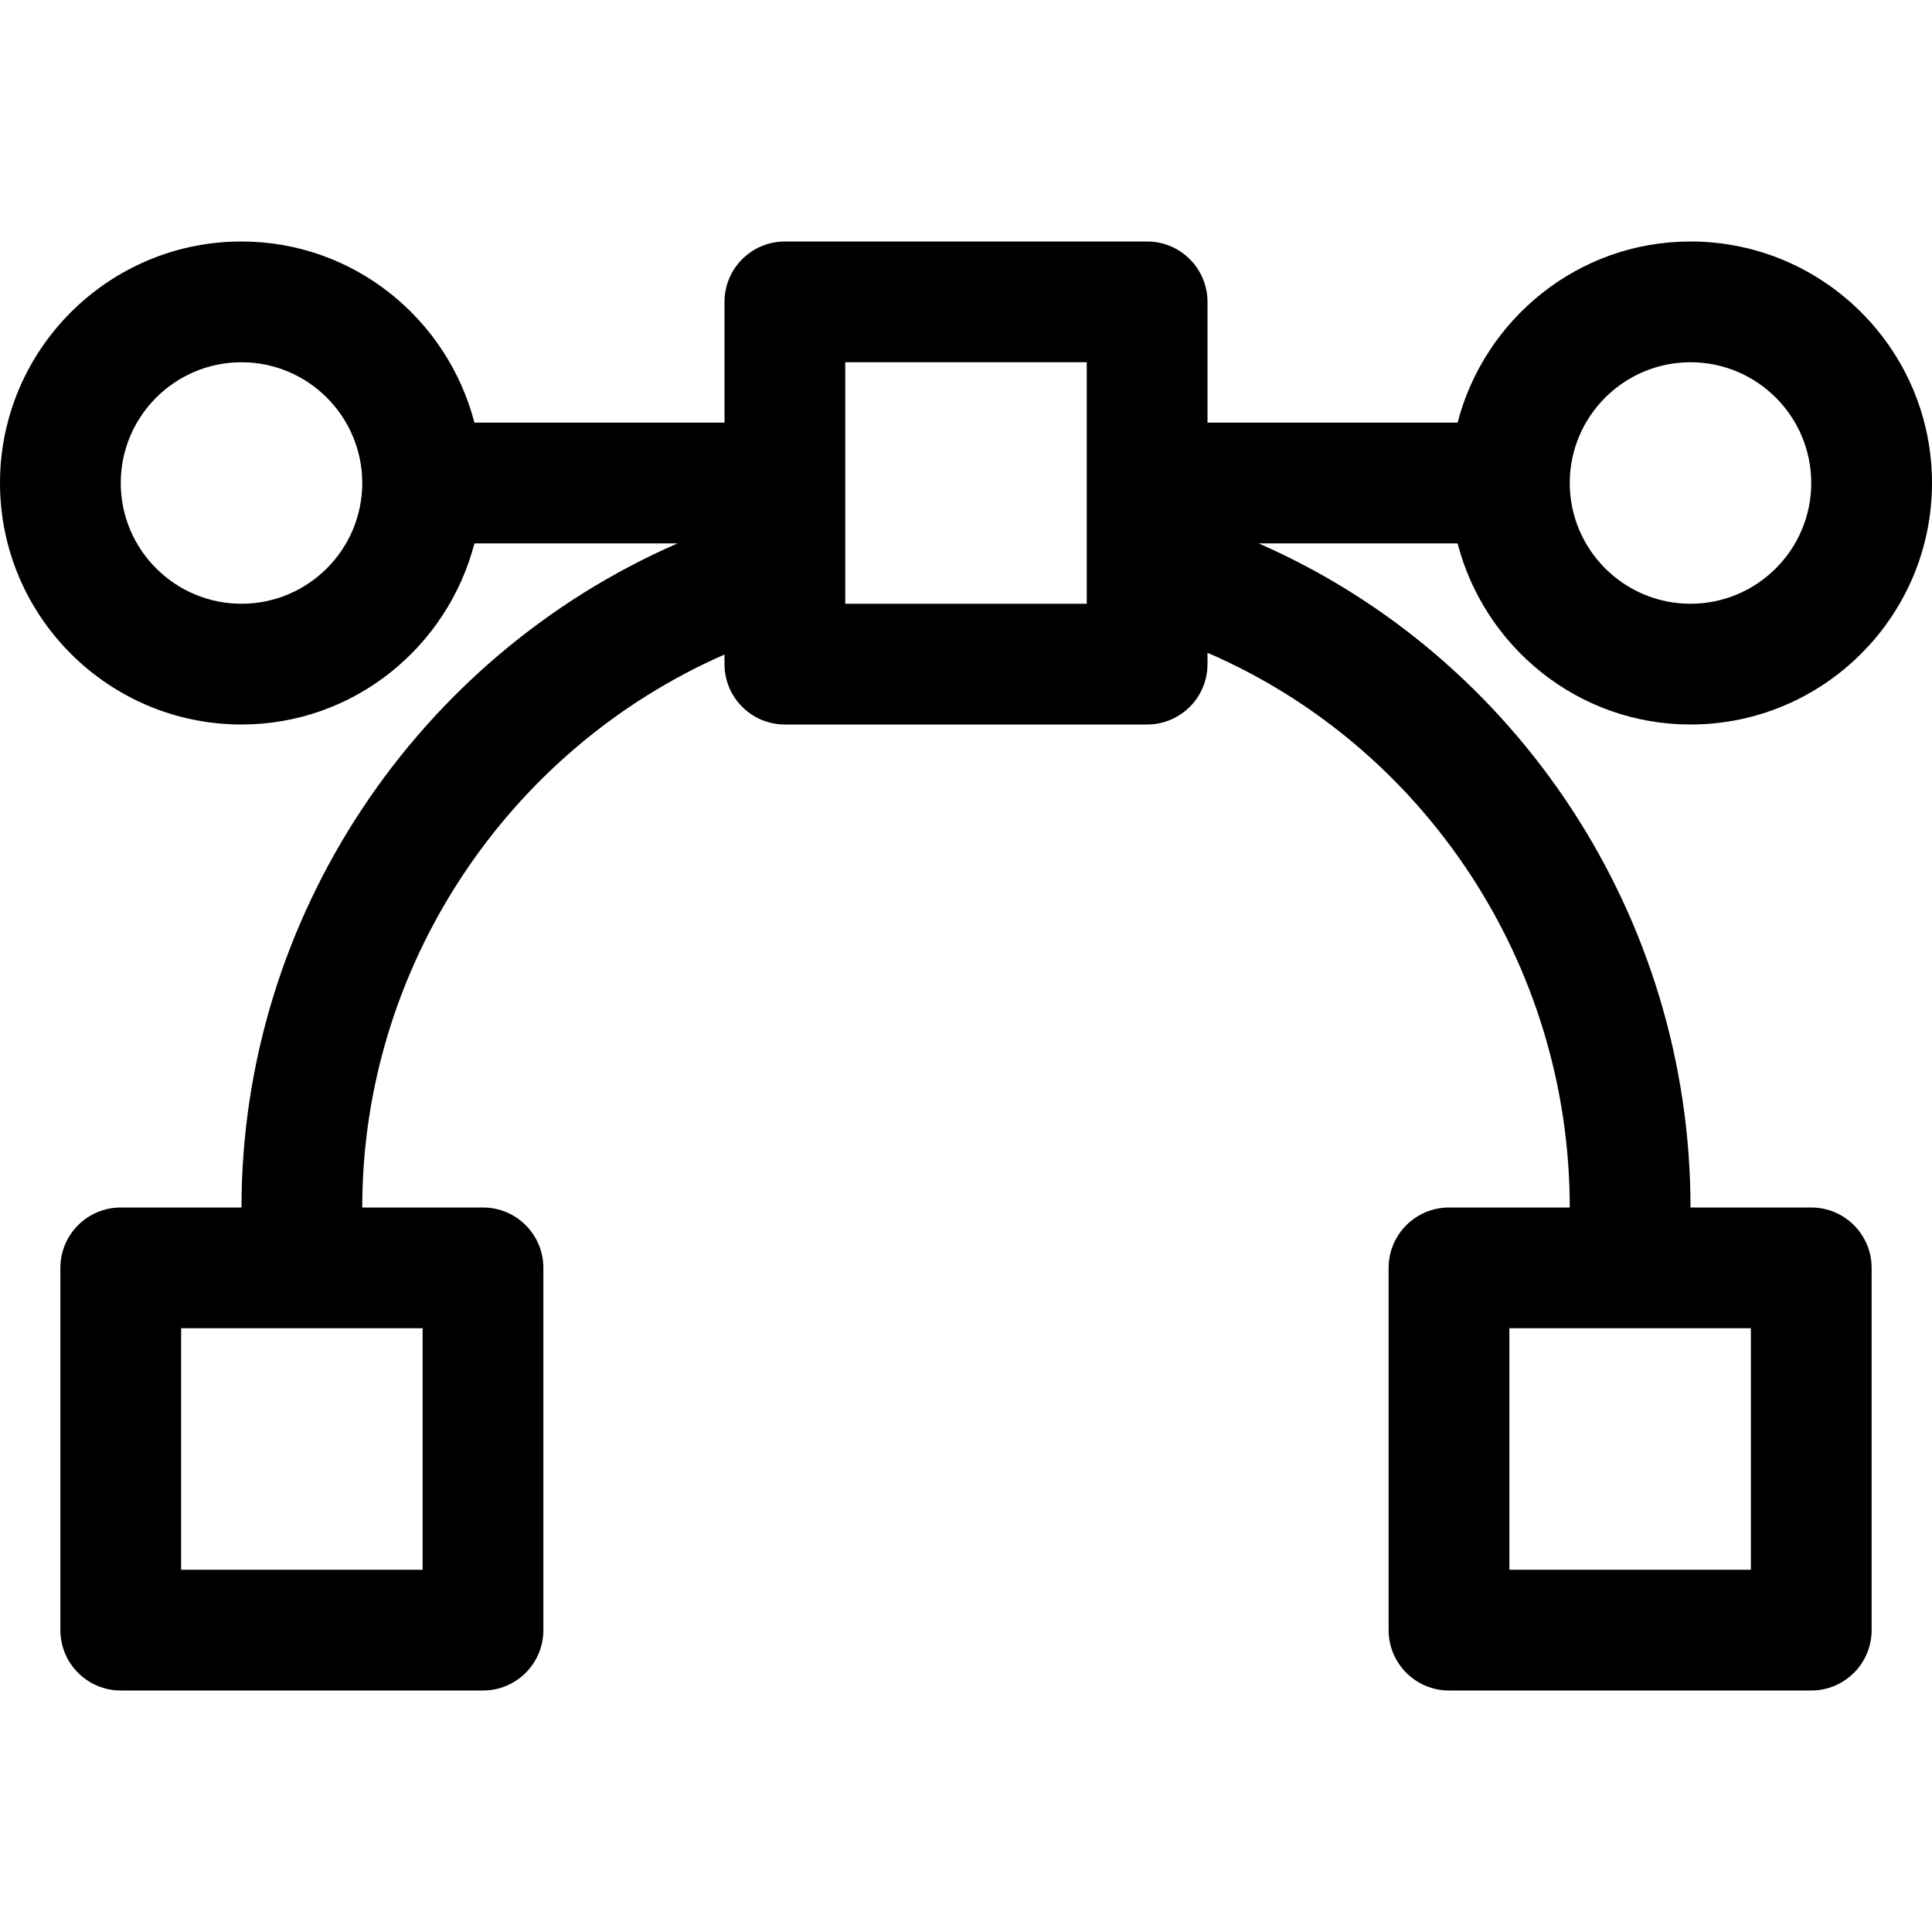 <?xml version="1.0" encoding="utf-8"?>
<!-- Generator: Adobe Illustrator 19.2.1, SVG Export Plug-In . SVG Version: 6.00 Build 0)  -->
<!DOCTYPE svg PUBLIC "-//W3C//DTD SVG 1.1//EN" "http://www.w3.org/Graphics/SVG/1.1/DTD/svg11.dtd">
<svg version="1.1" id="Layer_1" xmlns="http://www.w3.org/2000/svg" xmlns:xlink="http://www.w3.org/1999/xlink" x="0px" y="0px"
	 width="32px" height="32px" viewBox="0 0 32 32" enable-background="new 0 0 32 32" xml:space="preserve">
<path d="M28,4c-1.858,0-3.411,1.28-3.858,3H20V5c0-0.552-0.448-1-1-1h-6c-0.552,0-1,0.448-1,1v2H7.858C7.411,5.28,5.858,4,4,4
	C1.794,4,0,5.794,0,8s1.794,4,4,4c1.858,0,3.411-1.28,3.858-3h3.365C6.906,10.882,4,15.199,4,20H2c-0.552,0-1,0.448-1,1v6
	c0,0.552,0.448,1,1,1h6c0.552,0,1-0.448,1-1v-6c0-0.552-0.448-1-1-1H6c0-3.995,2.413-7.587,6-9.159V11c0,0.552,0.448,1,1,1h6
	c0.552,0,1-0.448,1-1v-0.188c3.588,1.549,6,5.151,6,9.188h-2c-0.552,0-1,0.448-1,1v6c0,0.552,0.448,1,1,1h6c0.552,0,1-0.448,1-1v-6
	c0-0.552-0.448-1-1-1h-2c0-4.821-2.873-9.126-7.153-11h3.295c0.447,1.72,2,3,3.858,3c2.206,0,4-1.794,4-4S30.206,4,28,4z M7,22v4H3
	v-4H7z M29,22v4h-4v-4H29z M4,10c-1.103,0-2-0.897-2-2s0.897-2,2-2s2,0.897,2,2S5.103,10,4,10z M18,10h-4V6h4V10z M28,10
	c-1.103,0-2-0.897-2-2s0.897-2,2-2s2,0.897,2,2S29.103,10,28,10z"/>
</svg>

